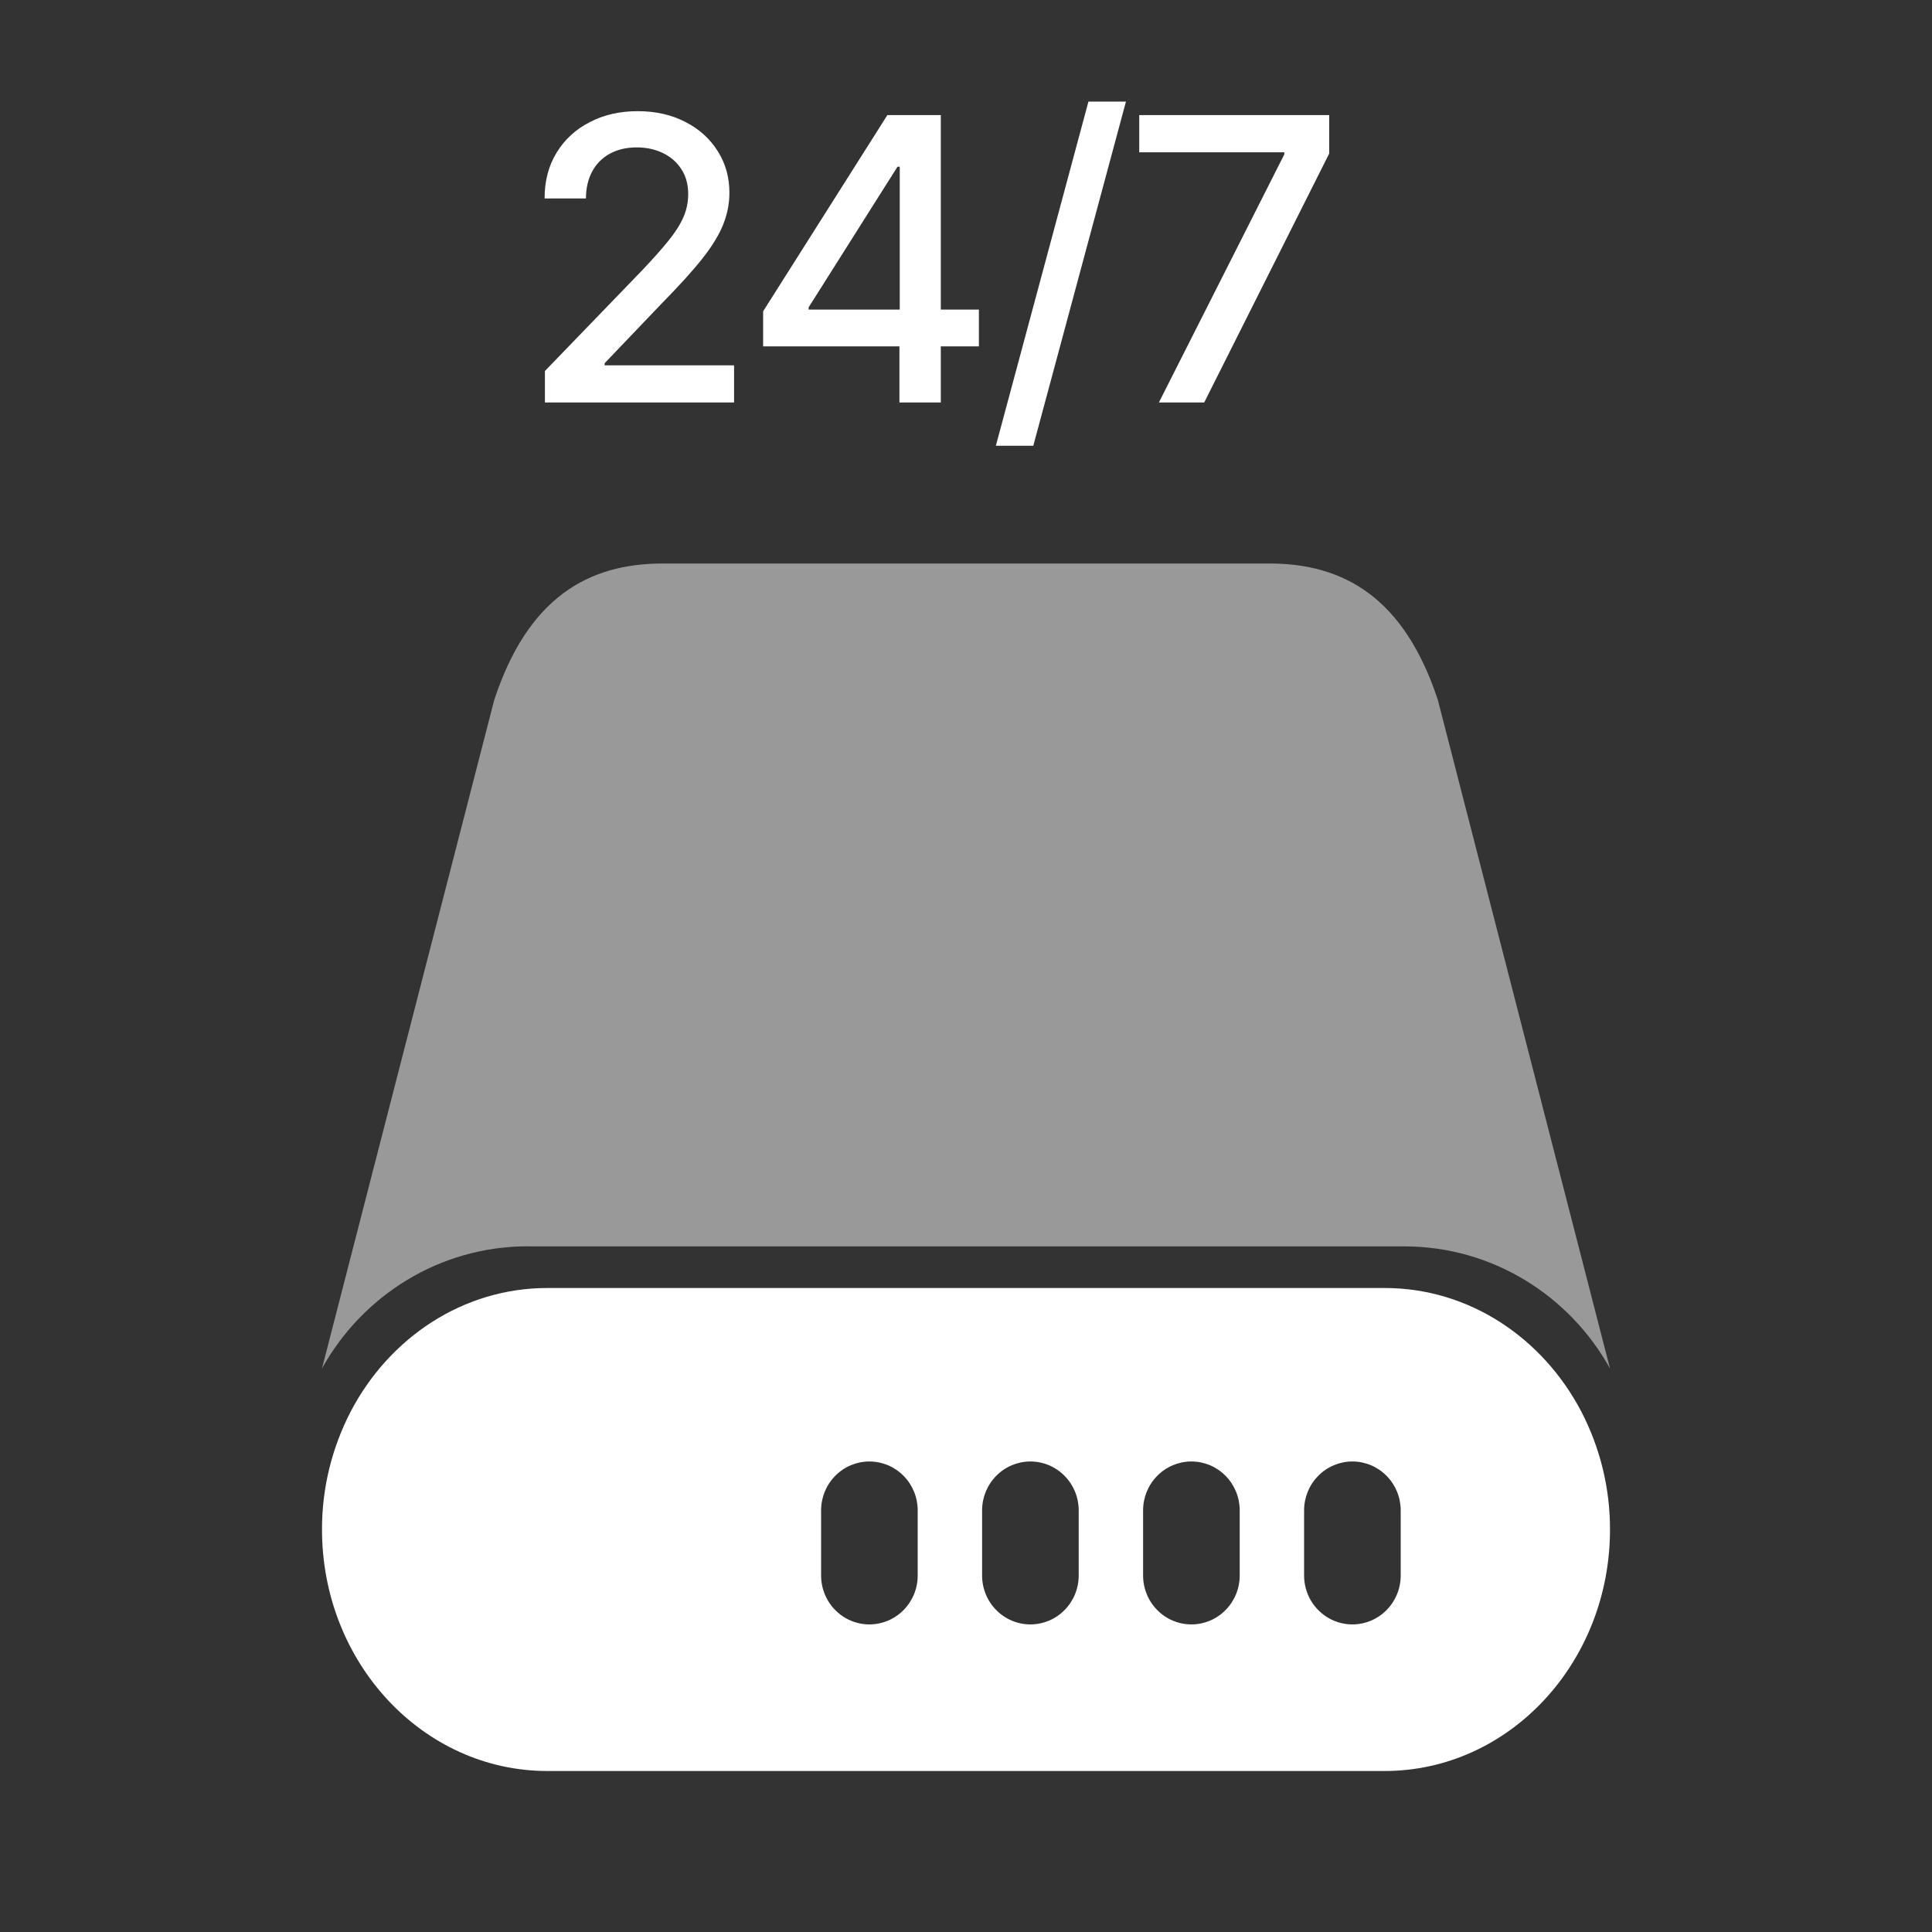 <svg width="24" height="24" viewBox="0 0 24 24" fill="none" xmlns="http://www.w3.org/2000/svg">
<rect x="0" y="0" width="24" height="24" fill="#333333" stroke="none"/>
<path opacity="0.5" d="M6.557 15.483H17.444C18.54 15.483 19.498 16.095 20 17L17.862 8.697C17.444 7.424 16.693 7 15.769 7H8.232C7.307 7 6.557 7.425 6.139 8.697L4 16.999C4.502 16.094 5.46 15.482 6.557 15.482" fill="white"/>
<path fill-rule="evenodd" clip-rule="evenodd" d="M17.2 16H6.8C5.751 16 4.837 16.618 4.358 17.532C4.122 17.985 3.999 18.489 4 19C4 20.656 5.254 22 6.8 22H17.2C18.746 22 20 20.656 20 19C20.001 18.489 19.878 17.985 19.642 17.532C19.162 16.618 18.249 16 17.2 16ZM16.8 18.155C16.959 18.155 17.112 18.219 17.224 18.333C17.337 18.447 17.4 18.601 17.4 18.762V19.572C17.4 19.733 17.337 19.887 17.224 20.001C17.112 20.115 16.959 20.179 16.8 20.179C16.641 20.179 16.488 20.115 16.376 20.001C16.263 19.887 16.2 19.733 16.2 19.572V18.762C16.2 18.601 16.263 18.447 16.376 18.333C16.488 18.219 16.641 18.155 16.8 18.155ZM15.4 18.762C15.4 18.601 15.337 18.447 15.224 18.333C15.112 18.219 14.959 18.155 14.8 18.155C14.641 18.155 14.488 18.219 14.376 18.333C14.263 18.447 14.2 18.601 14.2 18.762V19.572C14.2 19.733 14.263 19.887 14.376 20.001C14.488 20.115 14.641 20.179 14.8 20.179C14.959 20.179 15.112 20.115 15.224 20.001C15.337 19.887 15.4 19.733 15.4 19.572V18.762ZM12.8 18.155C12.959 18.155 13.112 18.219 13.224 18.333C13.337 18.447 13.4 18.601 13.4 18.762V19.572C13.4 19.733 13.337 19.887 13.224 20.001C13.112 20.115 12.959 20.179 12.8 20.179C12.641 20.179 12.488 20.115 12.376 20.001C12.263 19.887 12.2 19.733 12.2 19.572V18.762C12.2 18.601 12.263 18.447 12.376 18.333C12.488 18.219 12.641 18.155 12.8 18.155ZM11.4 18.762C11.4 18.601 11.337 18.447 11.224 18.333C11.112 18.219 10.959 18.155 10.8 18.155C10.641 18.155 10.488 18.219 10.376 18.333C10.263 18.447 10.2 18.601 10.2 18.762V19.572C10.2 19.733 10.263 19.887 10.376 20.001C10.488 20.115 10.641 20.179 10.8 20.179C10.959 20.179 11.112 20.115 11.224 20.001C11.337 19.887 11.4 19.733 11.4 19.572V18.762Z" fill="white"/>
<path d="M6.769 5V4.609L7.977 3.358C8.106 3.222 8.212 3.103 8.296 3C8.381 2.897 8.444 2.799 8.486 2.706C8.528 2.613 8.549 2.514 8.549 2.409C8.549 2.291 8.521 2.189 8.465 2.103C8.409 2.015 8.333 1.949 8.236 1.902C8.14 1.855 8.031 1.831 7.911 1.831C7.783 1.831 7.671 1.857 7.576 1.909C7.481 1.961 7.407 2.035 7.356 2.131C7.305 2.226 7.279 2.337 7.279 2.465H6.765C6.765 2.248 6.815 2.058 6.915 1.895C7.015 1.732 7.152 1.606 7.327 1.517C7.501 1.426 7.699 1.381 7.921 1.381C8.145 1.381 8.343 1.426 8.514 1.515C8.686 1.603 8.82 1.724 8.916 1.878C9.013 2.03 9.061 2.202 9.061 2.394C9.061 2.526 9.036 2.656 8.986 2.783C8.937 2.909 8.852 3.05 8.73 3.206C8.608 3.361 8.438 3.548 8.221 3.769L7.511 4.512V4.538H9.119V5H6.769ZM9.48 4.303V3.867L11.023 1.43H11.367V2.071H11.149L10.045 3.818V3.846H12.16V4.303H9.48ZM11.173 5V4.17L11.177 3.971V1.43H11.687V5H11.173ZM13.987 1.262L12.836 5.537H12.371L13.521 1.262H13.987ZM14.396 5L15.954 1.918V1.892H14.152V1.43H16.512V1.907L14.959 5H14.396Z" fill="white"/>
</svg>

